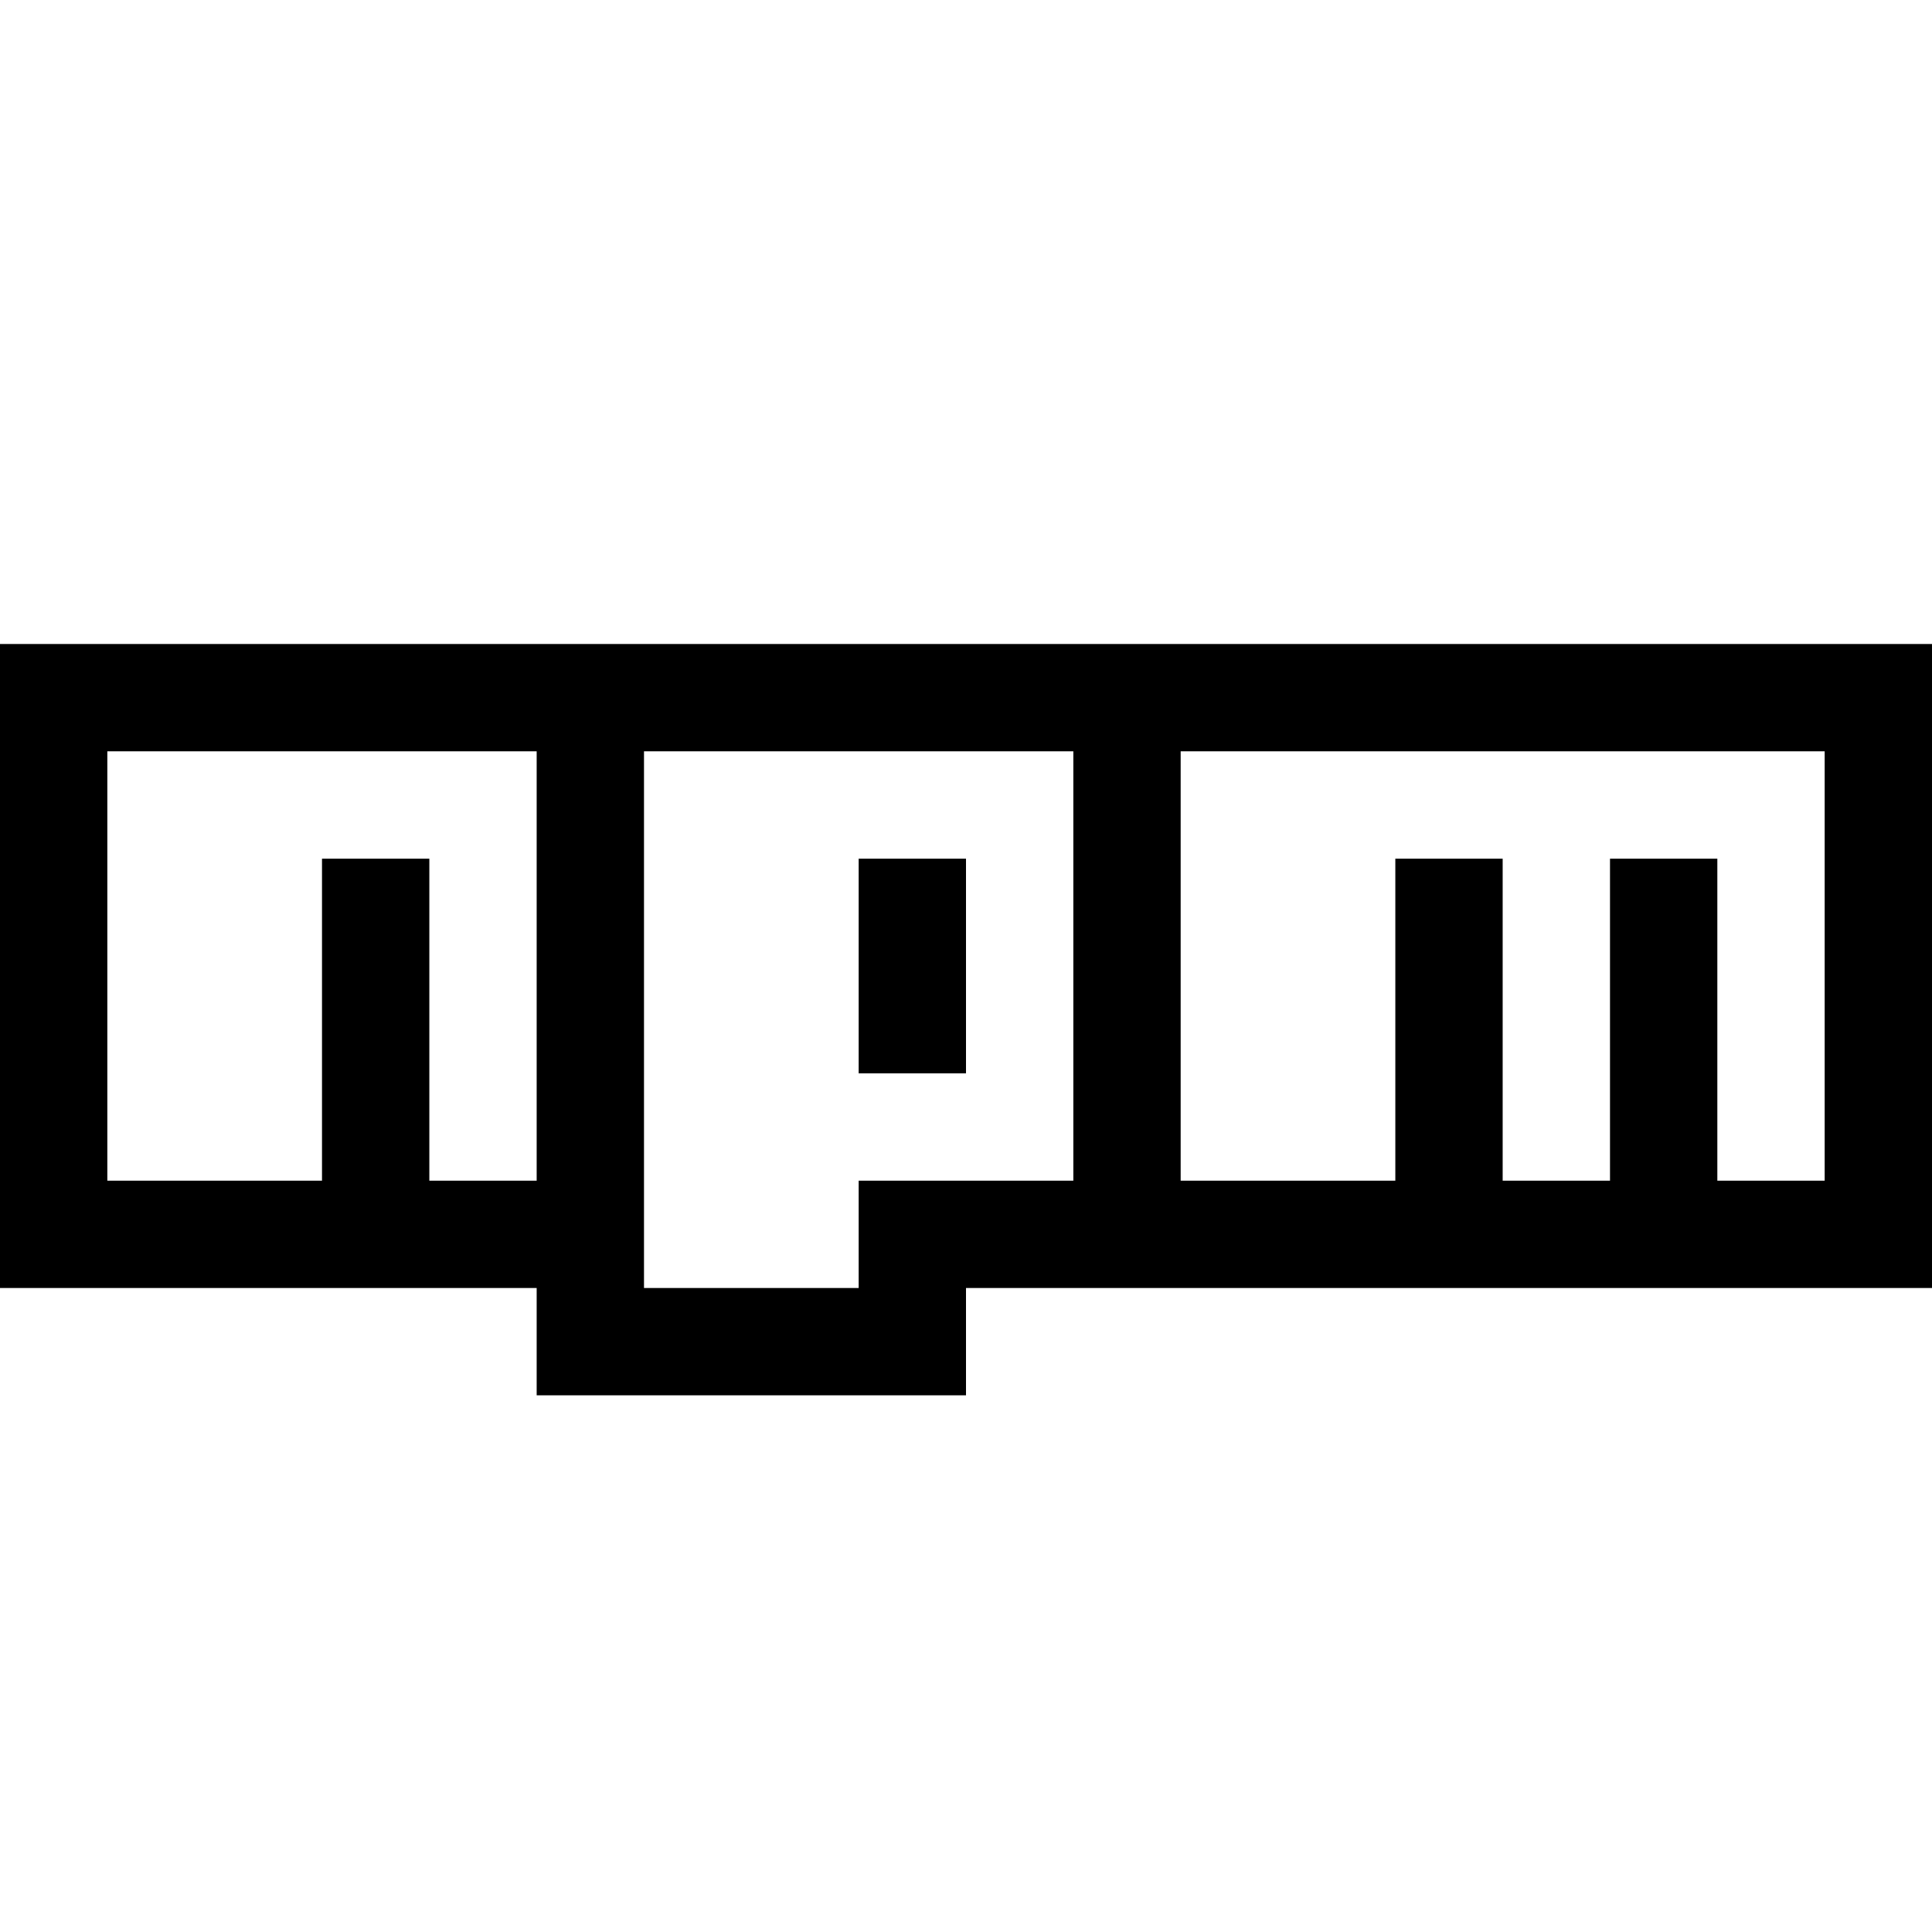 <svg viewBox="0 0 1152 1024" version="1.1" xmlns="http://www.w3.org/2000/svg" width="200" height="200">
<path fill="currentColor" d="M576 576h-64v-128h64v128z m576-256v384H576v64H320v-64H0V320h1152z m-832 64H64v256h128v-192h64v192h64V384z m320 0H384v320h128v-64h128V384z m448 0H704v256h128v-192h64v192h64v-192h64v192h64V384z">
</path>
</svg>